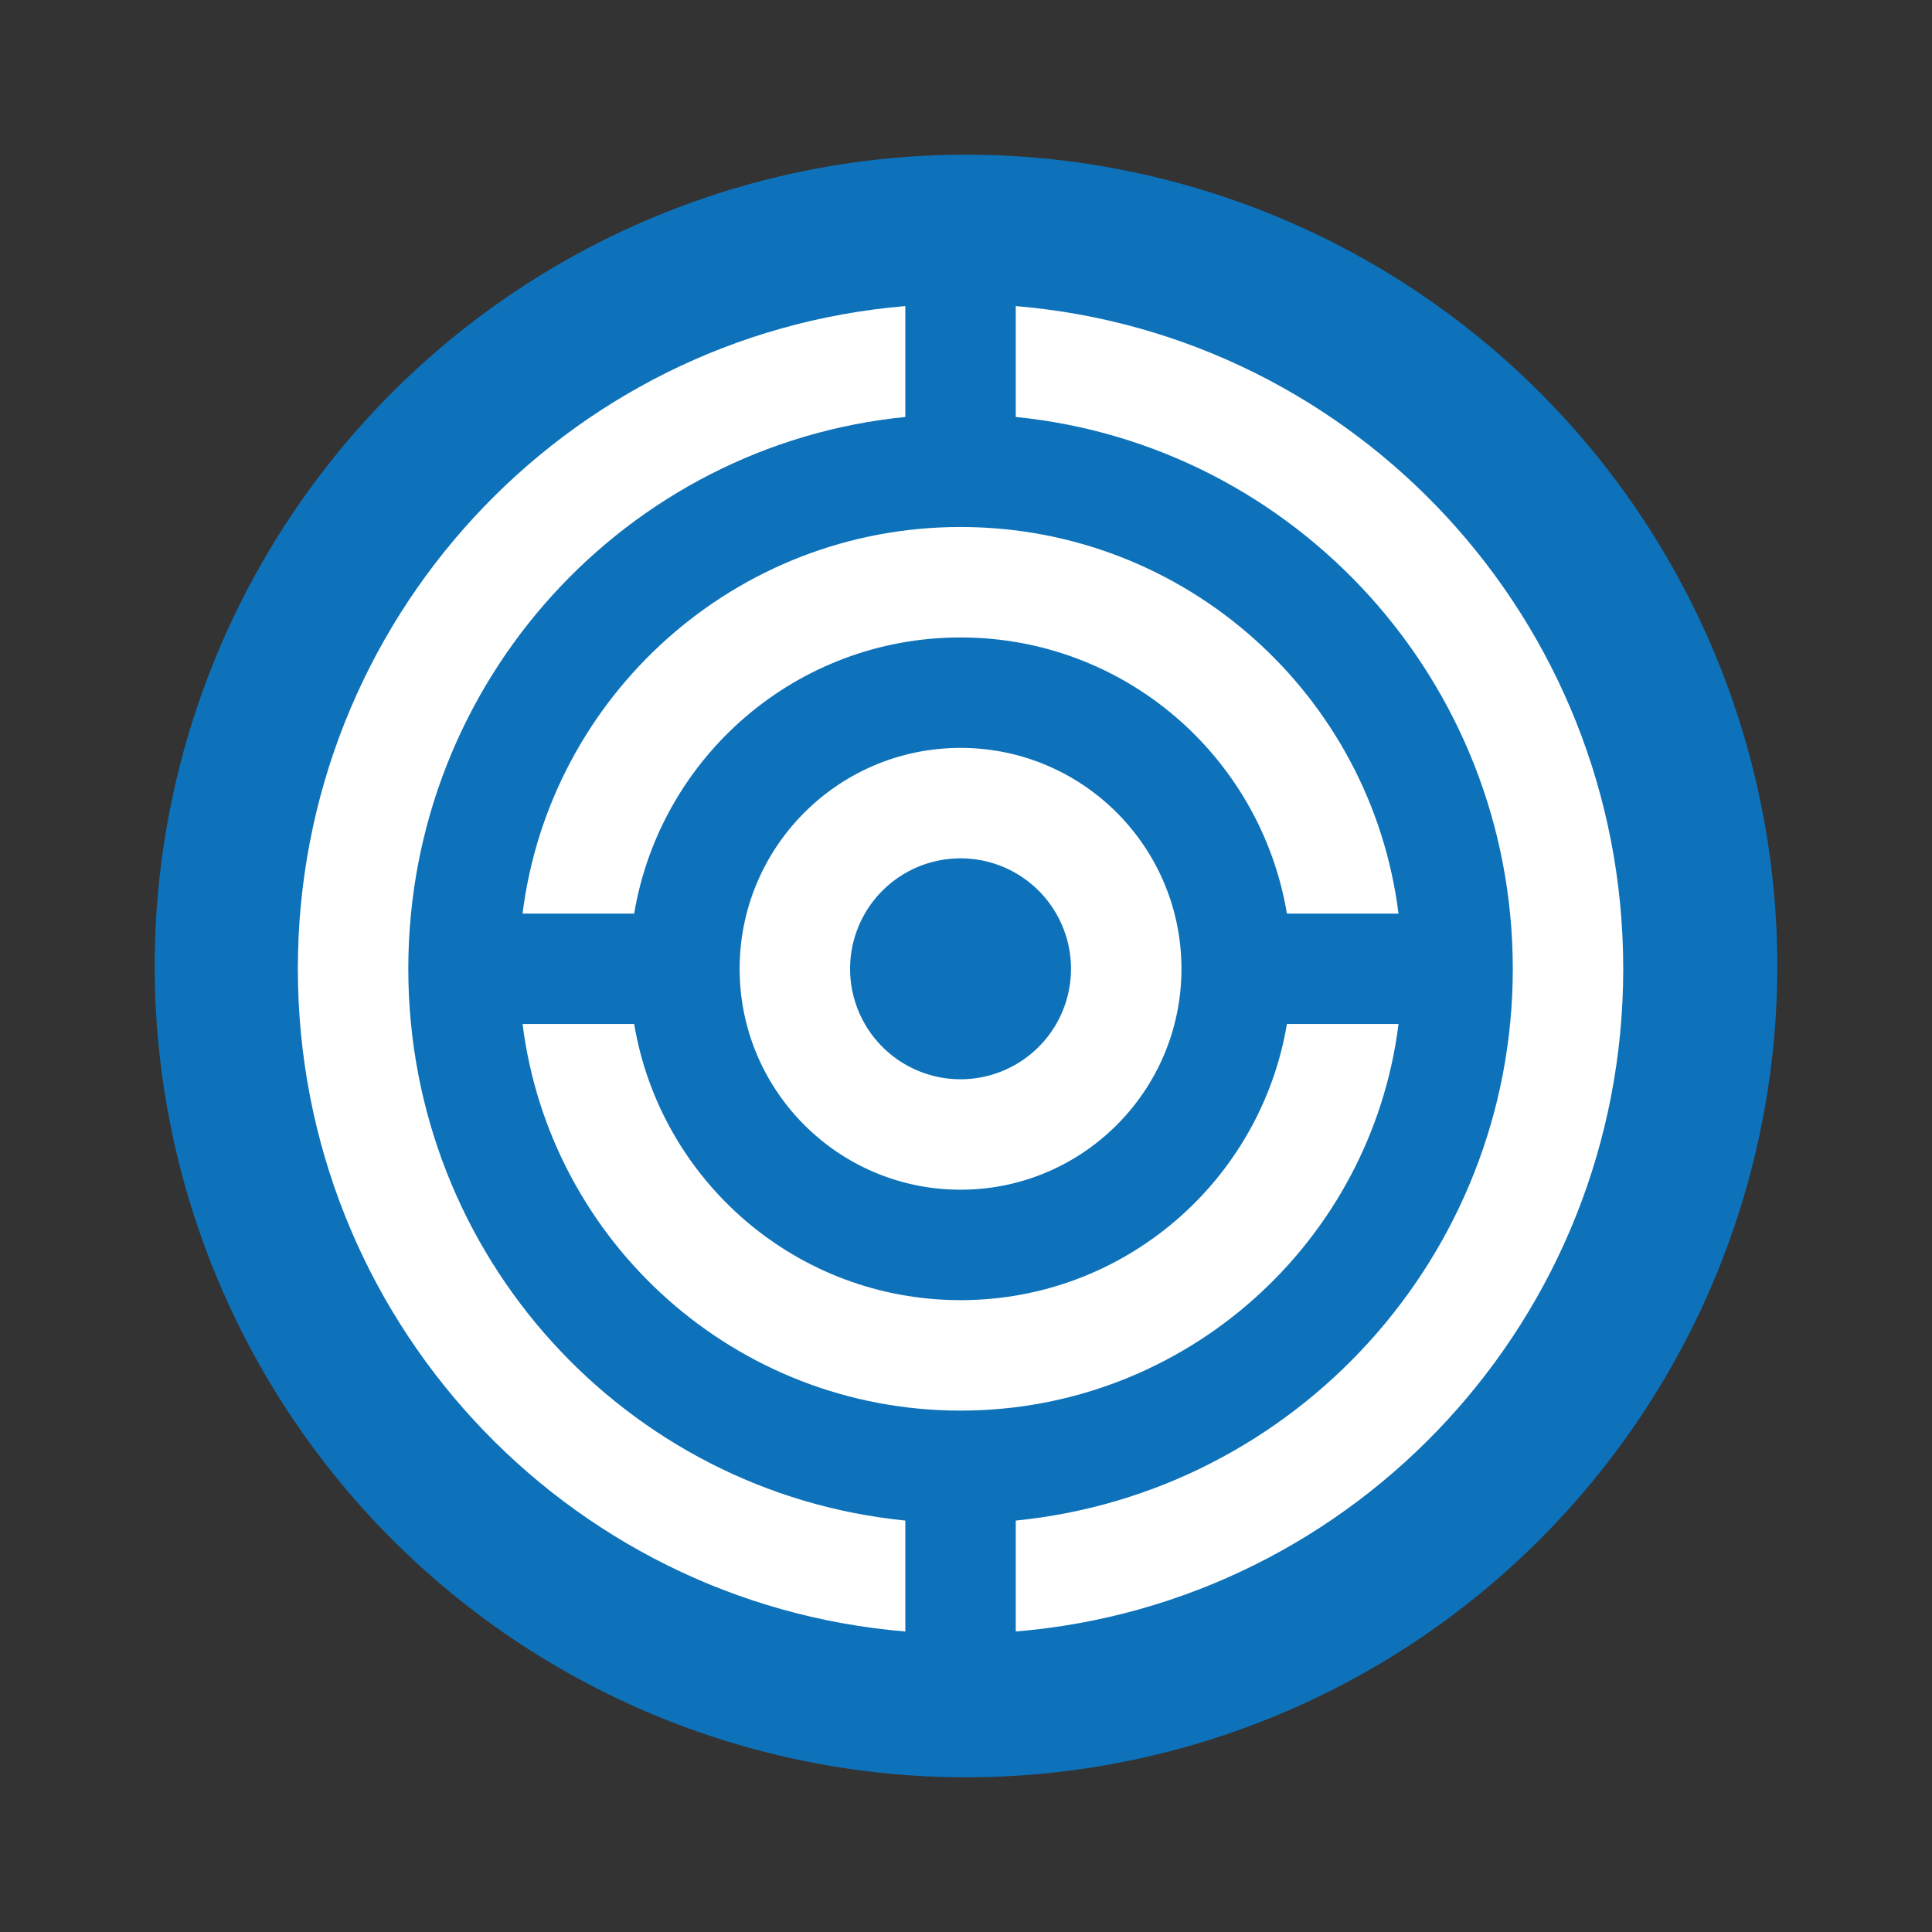 <svg xmlns="http://www.w3.org/2000/svg" id="SvgjsSvg4885" width="4096" height="4096" version="1.1" xmlns:xlink="http://www.w3.org/1999/xlink" xmlns:svgjs="http://svgjs.com/svgjs"><rect width="100%" height="100%" fill="#333333" stroke="none"/><defs id="SvgjsDefs4886"></defs><g id="SvgjsG4887" transform="translate(328, 328) scale(34.4)" opacity="1"><defs id="SvgjsDefs1864"></defs><g id="SvgjsG1865" transform="scale(0.351)" opacity="1"><g id="SvgjsG1866" class="yRz5BwmAy" transform="translate(0, 0) scale(1)" light-content="false" fill="#0d72ba"><path d="				M 141.95, 142.45				m 0, -142.45
				a 142.45, 142.45, 0, 1, 0, 1, 0
				Z
			"></path></g><g id="SvgjsG1867" class="WwMrcwHG2x" transform="translate(-3.958, -2.508) scale(2.909)" light-content="true" non-strokable="false" fill="#ffffff"><path d="M53.333 10v6.692c16.85 1.68 30 15.951 30 33.308 0 17.354-13.15 31.624-30 33.304V90C73.864 88.298 90 71.052 90 50c0-21.055-16.136-38.294-36.667-40zm-6.666 73.304c-16.843-1.68-30-15.95-30-33.304 0-17.356 13.157-31.628 30-33.308V10C26.14 11.706 10 28.945 10 50c0 21.052 16.14 38.298 36.667 40v-6.696z"></path><path d="M30.3 46.667C31.888 37.21 40.091 30 50 30s18.112 7.21 19.7 16.667h6.735C74.795 33.516 63.601 23.333 50 23.333c-13.594 0-24.792 10.183-26.436 23.334H30.3zm39.4 6.666C68.112 62.786 59.909 70 50 70s-18.112-7.214-19.7-16.667h-6.735C25.208 66.484 36.406 76.667 50 76.667c13.601 0 24.795-10.183 26.436-23.334H69.7z"></path><path d="M50 36.667c-7.363 0-13.333 5.97-13.333 13.333S42.637 63.333 50 63.333c7.366 0 13.333-5.97 13.333-13.333S57.366 36.667 50 36.667zm0 20a6.667 6.667 0 1 1 0-13.334 6.667 6.667 0 0 1 0 13.334z"></path></g></g></g></svg>